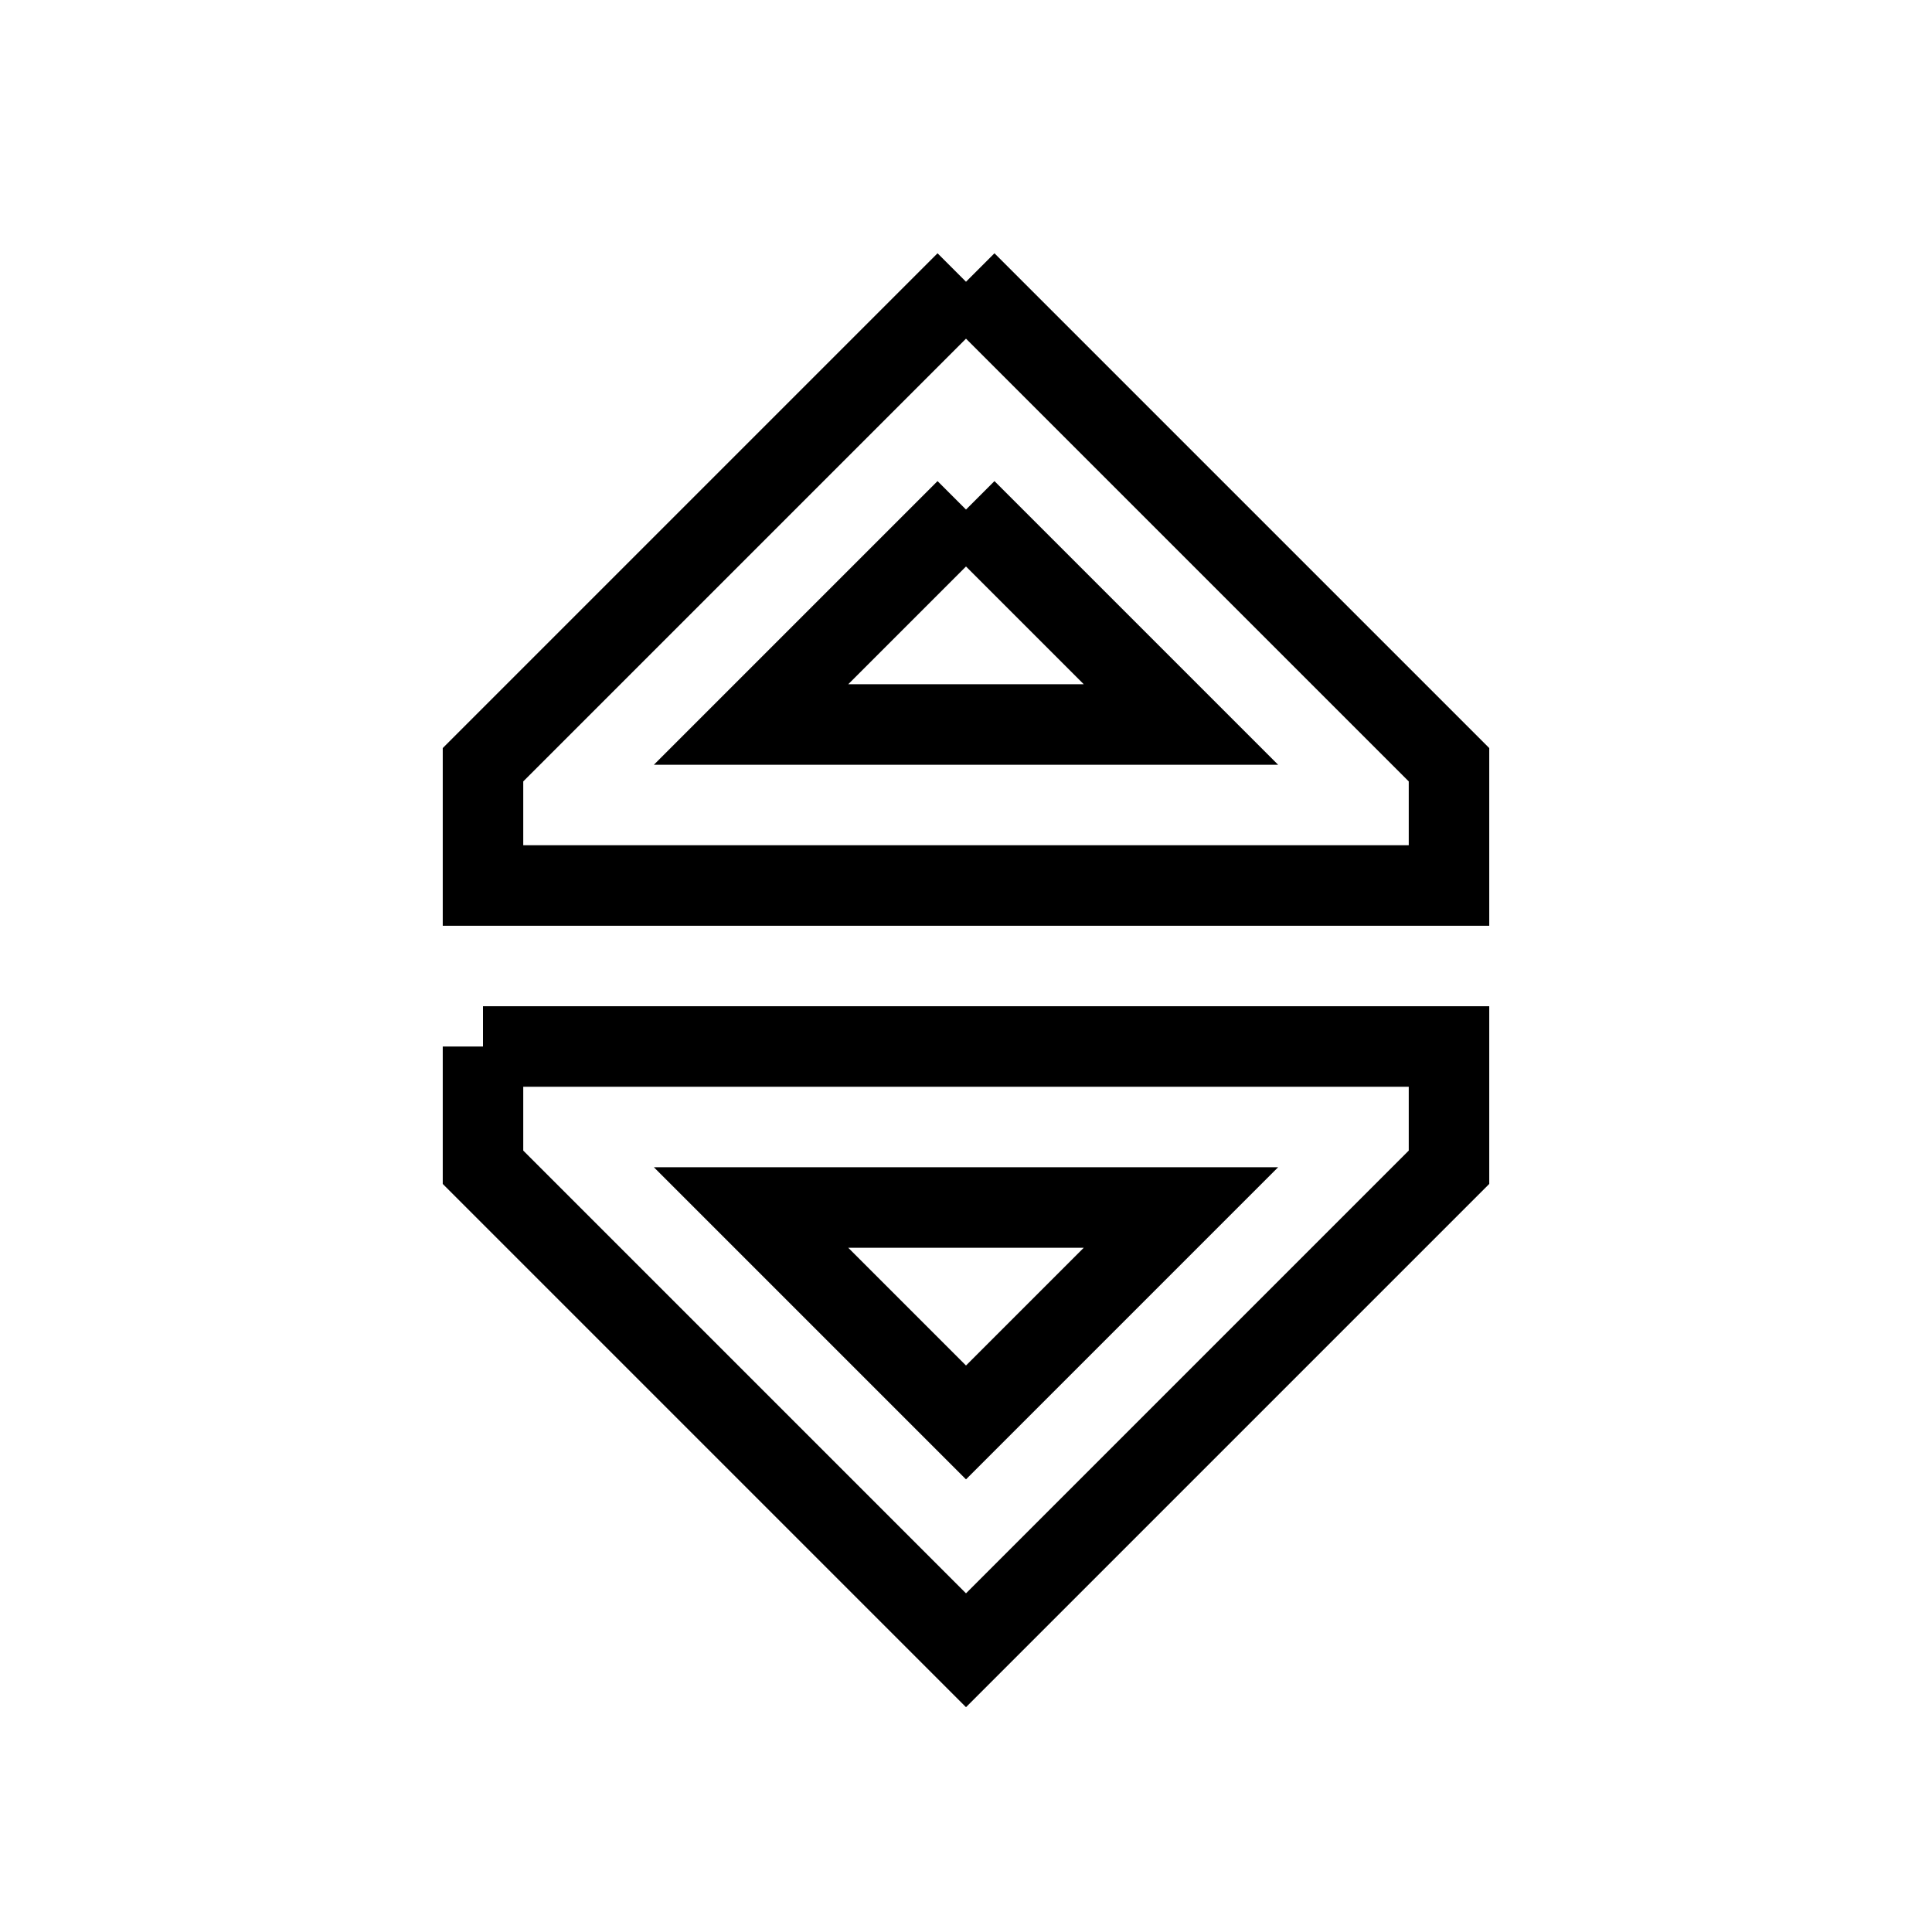 <svg fill="none" stroke="currentColor" xmlns="http://www.w3.org/2000/svg" id="mdi-menu-swap-outline" viewBox="0 0 24 24"><path d="M12,3.5L6,9.5V11H18V9.5L12,3.5M12,6.33L14.67,9H9.33L12,6.33M6,13V14.5L12,20.5L18,14.5V13H6M9.33,15H14.67L12,17.67L9.33,15Z" /></svg>